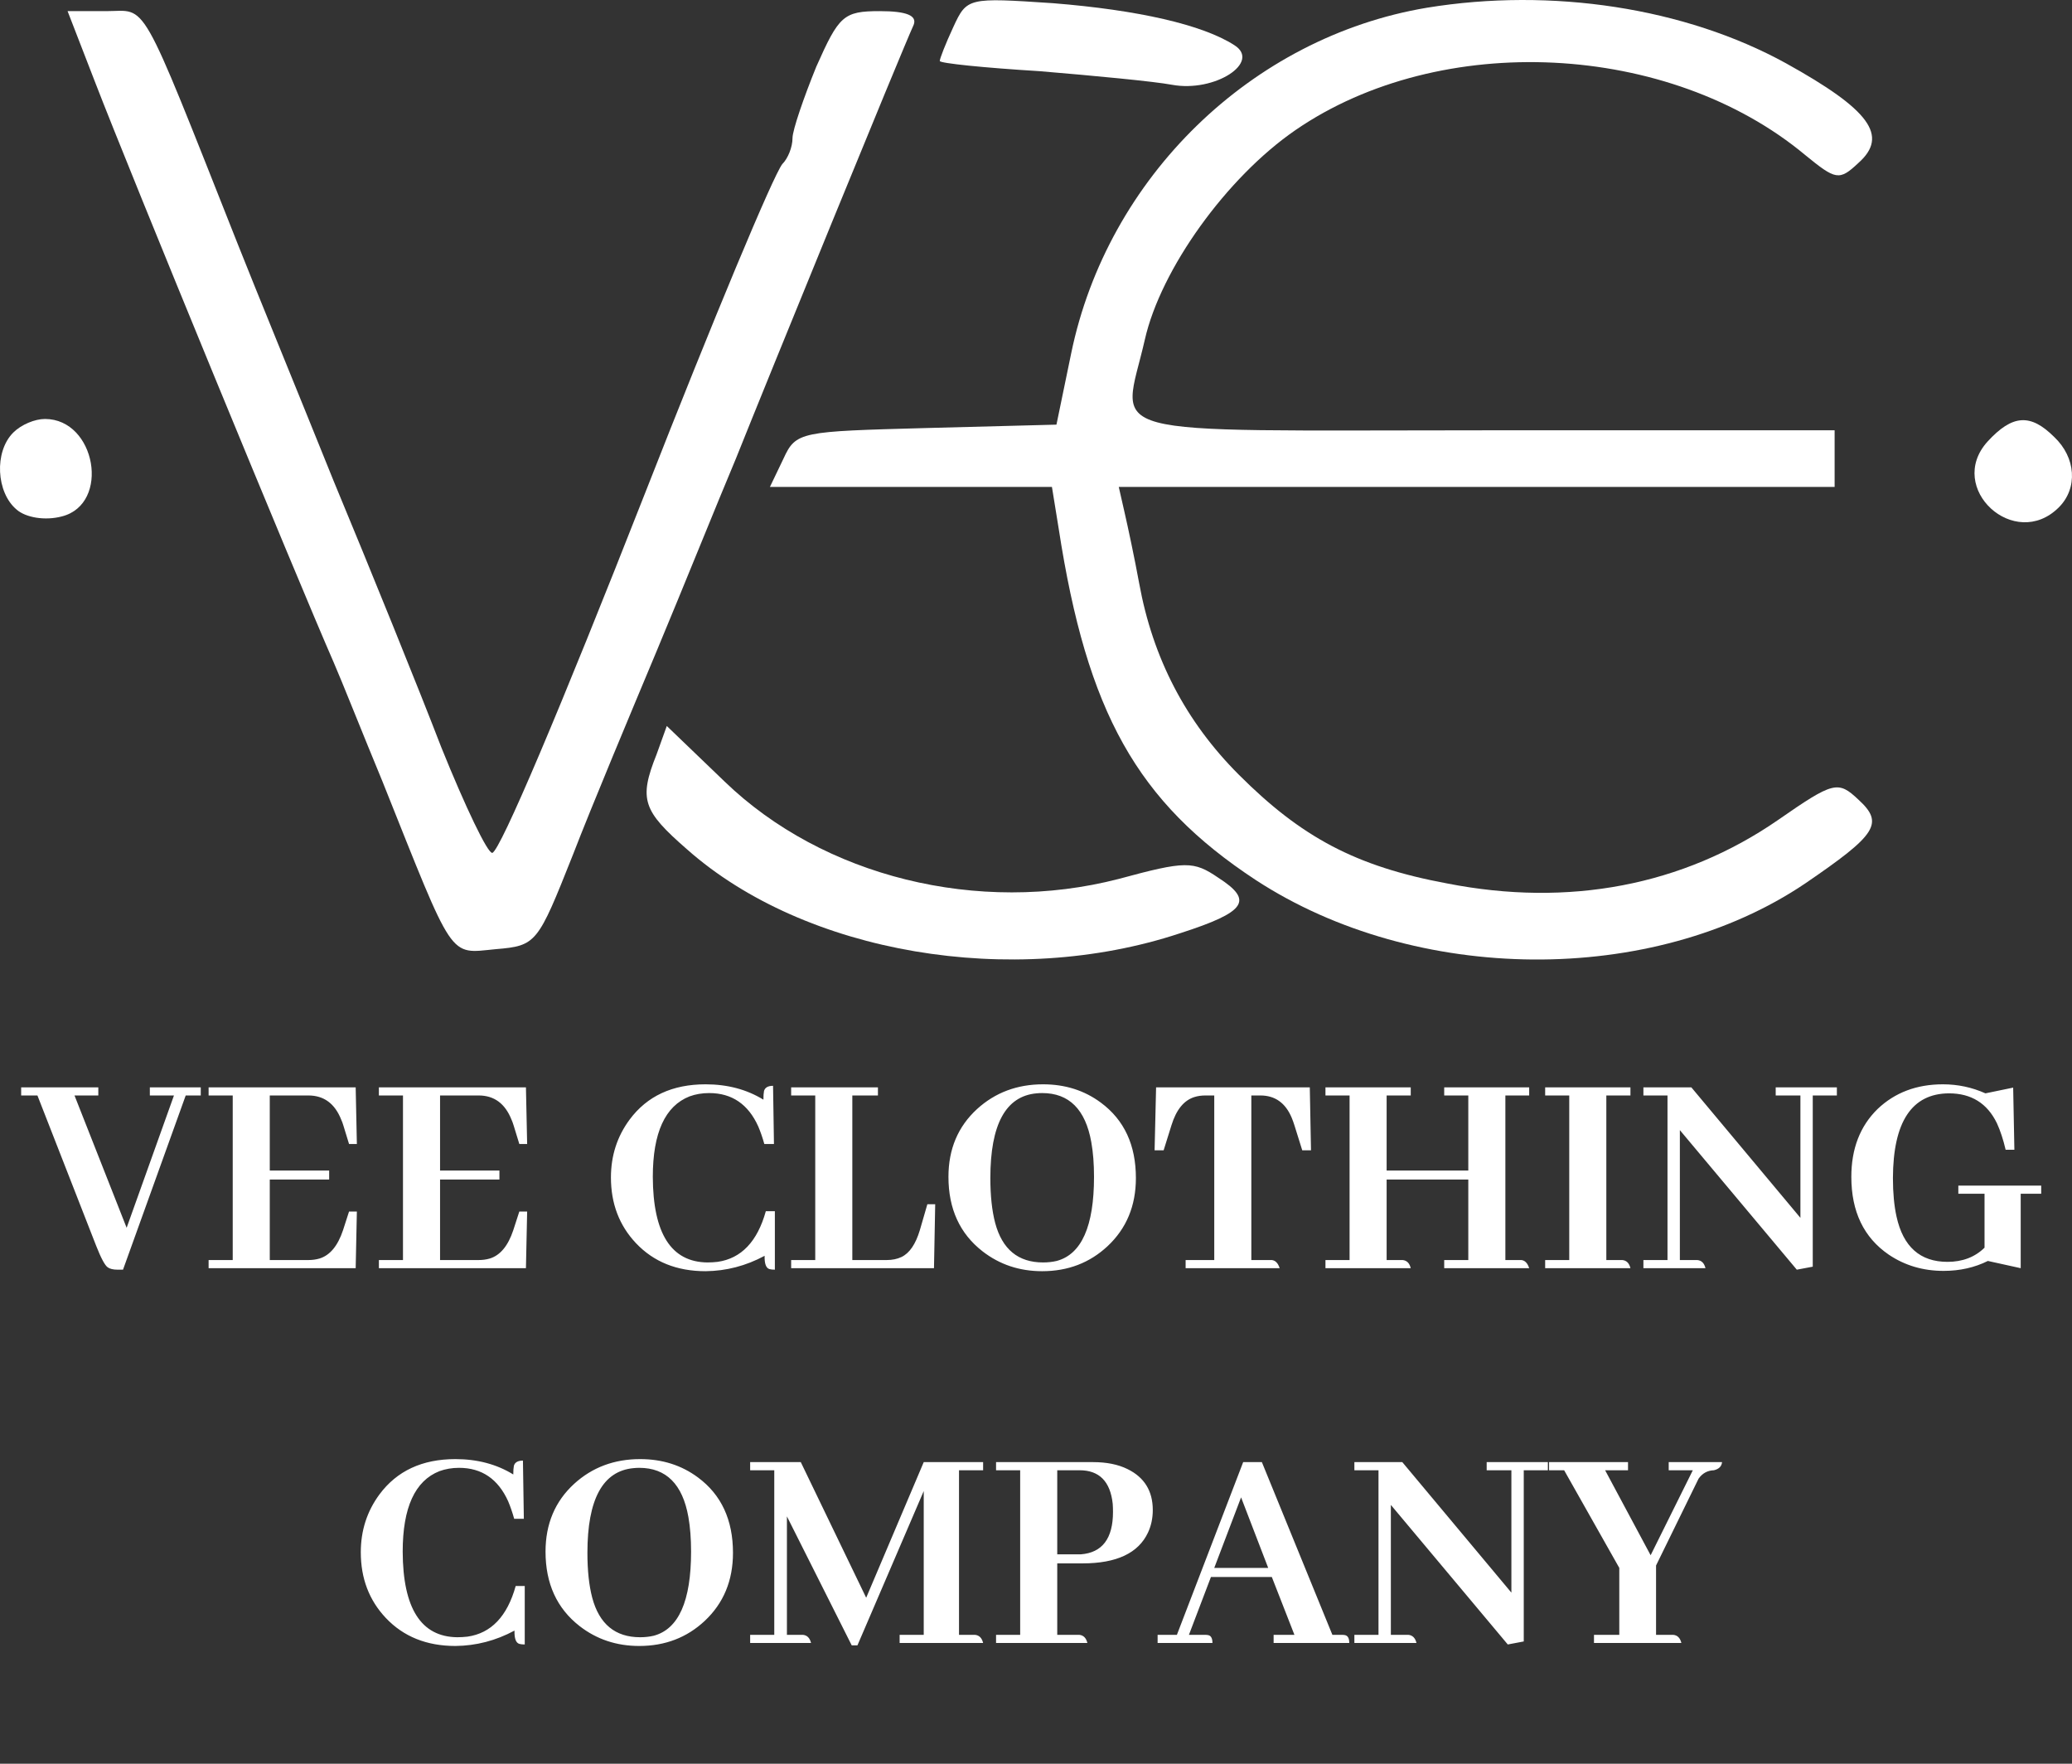 <svg width="94" height="80" viewBox="0 0 94 80" fill="none" xmlns="http://www.w3.org/2000/svg">
<rect x="0" y="0" width="94" height="80" fill="#333333" stroke="none"/>
<path d="M5.581 57.591L8.425 49.689H9.108V49.32H6.798V49.689H7.892L5.745 55.691L3.38 49.689H4.46V49.32H0.96V49.689H1.698L4.364 56.511C4.583 57.067 4.756 57.391 4.884 57.482C4.984 57.555 5.134 57.591 5.335 57.591H5.581ZM16.19 51.89L16.136 49.32H9.464V49.689H10.558V57.154H9.464V57.523H16.136L16.19 54.953H15.835L15.562 55.8C15.325 56.511 14.969 56.94 14.495 57.085C14.34 57.131 14.171 57.154 13.989 57.154H12.239V53.503H14.933V53.093H12.239V49.689H13.989C14.691 49.689 15.188 50.053 15.479 50.783C15.516 50.865 15.548 50.951 15.575 51.042L15.835 51.89H16.19ZM23.915 51.89L23.86 49.32H17.189V49.689H18.282V57.154H17.189V57.523H23.86L23.915 54.953H23.56L23.286 55.8C23.049 56.511 22.694 56.94 22.22 57.085C22.065 57.131 21.896 57.154 21.714 57.154H19.964V53.503H22.657V53.093H19.964V49.689H21.714C22.416 49.689 22.912 50.053 23.204 50.783C23.241 50.865 23.273 50.951 23.3 51.042L23.56 51.89H23.915ZM34.688 56.962C34.679 57.318 34.752 57.518 34.907 57.564C34.971 57.582 35.053 57.591 35.153 57.591V54.939H34.743C34.36 56.315 33.631 57.081 32.556 57.236C32.401 57.254 32.246 57.263 32.091 57.263C30.45 57.245 29.625 55.951 29.616 53.38C29.616 51.384 30.172 50.167 31.284 49.73C31.558 49.63 31.854 49.58 32.173 49.58C33.203 49.58 33.946 50.085 34.401 51.097C34.502 51.334 34.593 51.598 34.675 51.89H35.112L35.071 49.251C34.843 49.251 34.707 49.329 34.661 49.484C34.643 49.575 34.634 49.707 34.634 49.88C33.877 49.415 33.002 49.183 32.009 49.183C30.505 49.183 29.356 49.716 28.564 50.783C27.998 51.548 27.716 52.423 27.716 53.408C27.716 54.593 28.094 55.586 28.851 56.388C29.653 57.236 30.705 57.66 32.009 57.66C32.948 57.65 33.841 57.418 34.688 56.962ZM42.372 57.523L42.427 54.624H42.071L41.73 55.8C41.538 56.438 41.26 56.844 40.895 57.017C40.704 57.108 40.481 57.154 40.226 57.154H38.667V49.689H39.829V49.32H35.892V49.689H36.985V57.154H35.892V57.523H42.372ZM47.321 49.183C46.145 49.183 45.148 49.557 44.327 50.304C43.461 51.097 43.028 52.122 43.028 53.38C43.028 54.83 43.543 55.955 44.573 56.757C45.348 57.359 46.25 57.66 47.28 57.66C48.447 57.66 49.436 57.281 50.247 56.525C51.104 55.723 51.532 54.693 51.532 53.435C51.532 51.94 51.004 50.801 49.946 50.017C49.199 49.461 48.324 49.183 47.321 49.183ZM47.321 57.263C46.191 57.263 45.467 56.666 45.148 55.472C45.002 54.916 44.929 54.237 44.929 53.435C44.929 51.001 45.626 49.721 47.02 49.593C47.112 49.584 47.198 49.58 47.28 49.58C48.502 49.58 49.245 50.322 49.509 51.808C49.591 52.264 49.632 52.788 49.632 53.38C49.632 55.622 49.067 56.894 47.937 57.195C47.745 57.24 47.54 57.263 47.321 57.263ZM58.054 57.523C57.981 57.295 57.862 57.172 57.698 57.154H56.769V49.689H57.179C57.844 49.689 58.318 50.026 58.601 50.701C58.646 50.81 58.687 50.924 58.724 51.042L59.079 52.177H59.476L59.421 49.32H52.448L52.38 52.177H52.79L53.145 51.042C53.364 50.331 53.715 49.903 54.198 49.757C54.344 49.712 54.508 49.689 54.69 49.689H55.087V57.154H53.788V57.523H58.054ZM64.001 57.523C63.946 57.295 63.823 57.172 63.632 57.154H62.907V53.503H66.612V57.154H65.519V57.523H69.374C69.301 57.295 69.183 57.172 69.019 57.154H68.294V49.689H69.374V49.32H65.519V49.689H66.612V53.093H62.907V49.689H64.001V49.32H60.132V49.689H61.226V57.154H60.132V57.523H64.001ZM73.968 57.523C73.913 57.295 73.79 57.172 73.599 57.154H72.874V49.689H73.968V49.32H70.099V49.689H71.192V57.154H70.099V57.523H73.968ZM80.558 49.689H81.679V55.24L76.73 49.32H74.556V49.689H75.649V57.154H74.556V57.523H77.372C77.317 57.295 77.194 57.172 77.003 57.154H76.21V51.261L81.515 57.591L82.239 57.455V49.689H83.333V49.32H80.558V49.689ZM88.843 53.777V54.146H90.032V56.593C89.595 57.022 89.034 57.236 88.351 57.236C87.111 57.236 86.341 56.552 86.04 55.185C85.931 54.693 85.876 54.109 85.876 53.435C85.885 50.883 86.733 49.602 88.419 49.593C89.431 49.593 90.155 50.044 90.593 50.947C90.748 51.284 90.88 51.685 90.989 52.15H91.386L91.331 49.333L90.073 49.593C89.463 49.32 88.82 49.183 88.145 49.183C86.951 49.183 85.963 49.557 85.179 50.304C84.386 51.079 83.989 52.104 83.989 53.38C83.989 54.957 84.554 56.133 85.685 56.908C86.414 57.4 87.243 57.646 88.173 57.646C88.911 57.646 89.581 57.495 90.183 57.195L91.673 57.523V54.146H92.603V53.777H88.843ZM23.341 73.962C23.332 74.318 23.405 74.518 23.56 74.564C23.623 74.582 23.705 74.591 23.806 74.591V71.939H23.395C23.013 73.315 22.284 74.081 21.208 74.236C21.053 74.254 20.898 74.263 20.743 74.263C19.102 74.245 18.278 72.951 18.269 70.38C18.269 68.384 18.825 67.167 19.936 66.73C20.21 66.63 20.506 66.579 20.825 66.579C21.855 66.579 22.598 67.085 23.054 68.097C23.154 68.334 23.245 68.598 23.327 68.89H23.765L23.724 66.251C23.496 66.251 23.359 66.329 23.314 66.484C23.295 66.575 23.286 66.707 23.286 66.88C22.53 66.415 21.655 66.183 20.661 66.183C19.157 66.183 18.009 66.716 17.216 67.783C16.651 68.548 16.368 69.423 16.368 70.408C16.368 71.593 16.746 72.586 17.503 73.388C18.305 74.236 19.358 74.659 20.661 74.659C21.6 74.65 22.493 74.418 23.341 73.962ZM29.042 66.183C27.866 66.183 26.868 66.557 26.048 67.304C25.182 68.097 24.749 69.122 24.749 70.38C24.749 71.829 25.264 72.955 26.294 73.757C27.069 74.359 27.971 74.659 29.001 74.659C30.168 74.659 31.157 74.281 31.968 73.525C32.825 72.723 33.253 71.693 33.253 70.435C33.253 68.94 32.724 67.801 31.667 67.017C30.92 66.461 30.045 66.183 29.042 66.183ZM29.042 74.263C27.912 74.263 27.187 73.666 26.868 72.472C26.722 71.916 26.649 71.237 26.649 70.435C26.649 68.001 27.347 66.721 28.741 66.593C28.832 66.584 28.919 66.579 29.001 66.579C30.222 66.579 30.965 67.322 31.23 68.808C31.311 69.264 31.352 69.788 31.352 70.38C31.352 72.622 30.787 73.894 29.657 74.195C29.466 74.24 29.261 74.263 29.042 74.263ZM44.601 66.32H41.907L39.296 72.472L36.329 66.32H34.032V66.689H35.126V74.154H34.032V74.523H36.794C36.739 74.295 36.616 74.172 36.425 74.154H35.7V68.781L38.64 74.632H38.899L41.907 67.632V74.154H40.813V74.523H44.601C44.546 74.295 44.423 74.172 44.231 74.154H43.507V66.689H44.601V66.32ZM48.976 66.689C49.869 66.689 50.37 67.195 50.48 68.206C50.489 68.325 50.493 68.448 50.493 68.576C50.493 69.788 50.005 70.43 49.03 70.503C48.976 70.503 48.921 70.503 48.866 70.503H47.964V66.689H48.976ZM49.331 74.523C49.276 74.295 49.153 74.172 48.962 74.154H47.964V70.913H49.112C50.653 70.913 51.642 70.449 52.079 69.519C52.225 69.209 52.298 68.867 52.298 68.493C52.298 67.628 51.915 67.008 51.149 66.634C50.721 66.424 50.202 66.32 49.591 66.32H45.188V66.689H46.282V74.154H45.188V74.523H49.331ZM61.212 74.523C61.212 74.313 61.148 74.195 61.02 74.167C60.984 74.158 60.934 74.154 60.87 74.154H60.446L57.247 66.32H56.399L53.392 74.154H52.517V74.523H55.005C55.005 74.313 54.941 74.195 54.813 74.167C54.768 74.158 54.718 74.154 54.663 74.154H53.938L54.937 71.529H57.698L58.724 74.154H57.78V74.523H61.212ZM57.534 71.118H55.087L56.304 67.919L57.534 71.118ZM67.446 66.689H68.567V72.24L63.618 66.32H61.444V66.689H62.538V74.154H61.444V74.523H64.261C64.206 74.295 64.083 74.172 63.892 74.154H63.099V68.261L68.403 74.591L69.128 74.454V66.689H70.222V66.32H67.446V66.689ZM76.278 74.523C76.224 74.295 76.101 74.172 75.909 74.154H75.13V71.009L77.058 67.072C77.231 66.826 77.463 66.698 77.755 66.689C77.983 66.634 78.106 66.511 78.124 66.32H75.704V66.689H76.798L74.884 70.544L72.819 66.689H73.858V66.32H70.276V66.689H70.96L73.462 71.118V74.154H72.314V74.523H76.278Z" fill="white"/>
<path d="M43.25 1.224C42.891 1.995 42.634 2.663 42.634 2.766C42.634 2.869 44.638 3.074 47.156 3.228C49.622 3.434 52.346 3.691 53.168 3.845C55.121 4.205 57.228 2.817 55.994 2.046C54.556 1.121 51.626 0.453 47.772 0.145C43.919 -0.112 43.867 -0.112 43.25 1.224Z" fill="white"/>
<path d="M64.732 0.351C56.767 1.687 50.241 8.059 48.597 16.024L47.928 19.261L42.019 19.415C36.315 19.57 36.11 19.57 35.544 20.803L34.928 22.087H41.351H47.723L48.031 23.989C49.316 32.313 51.577 36.373 56.973 39.919C64.218 44.646 74.958 44.749 81.895 40.073C85.132 37.863 85.492 37.349 84.31 36.27C83.385 35.397 83.18 35.448 80.662 37.195C76.345 40.176 71.155 41.152 65.657 40.073C61.495 39.302 59.028 37.966 56.202 35.14C53.787 32.725 52.296 29.847 51.68 26.455C51.474 25.325 51.166 23.886 51.012 23.218L50.755 22.087H66.993H83.231V20.803V19.518H67.301C49.367 19.518 50.909 19.929 51.937 15.407C52.656 12.221 55.636 8.059 58.771 5.901C65.349 1.379 75.729 1.893 81.895 7.031C83.282 8.162 83.437 8.213 84.31 7.391C85.698 6.158 84.824 4.976 81.022 2.869C76.448 0.351 70.385 -0.574 64.732 0.351Z" fill="white"/>
<path d="M4.3 3.691C5.944 7.956 13.498 26.301 15.142 30.053C15.502 30.875 16.478 33.341 17.352 35.448C20.641 43.67 20.332 43.259 22.491 43.053C24.34 42.899 24.392 42.796 25.985 38.788C26.858 36.527 28.605 32.365 29.787 29.539C30.969 26.712 32.562 22.756 33.385 20.803C34.823 17.206 40.887 2.355 41.452 1.122C41.606 0.711 41.144 0.505 39.911 0.505C38.266 0.505 38.061 0.711 37.033 3.023C36.468 4.411 35.954 5.901 35.954 6.261C35.954 6.672 35.748 7.186 35.491 7.442C35.08 7.956 32.357 14.482 29.274 22.345C25.42 32.159 22.696 38.583 22.336 38.685C22.131 38.737 21.103 36.579 20.024 33.907C18.996 31.234 16.787 25.788 15.142 21.831C13.549 17.874 11.545 12.992 10.774 11.04C6.252 -0.368 6.715 0.505 4.814 0.505H3.066L4.3 3.691Z" fill="white"/>
<path d="M0.601 19.621C-0.273 20.494 -0.17 22.344 0.755 23.115C1.166 23.475 2.04 23.629 2.81 23.423C5.02 22.858 4.352 19.004 2.04 19.004C1.577 19.004 0.961 19.261 0.601 19.621Z" fill="white"/>
<path d="M90.166 20.032C88.265 22.139 91.4 25.016 93.404 23.012C94.277 22.139 94.175 20.751 93.198 19.826C92.119 18.747 91.297 18.798 90.166 20.032Z" fill="white"/>
<path d="M29.788 34.215C28.965 36.27 29.171 36.784 31.175 38.531C36.519 43.259 45.923 44.852 53.528 42.334C56.56 41.358 56.868 40.844 55.275 39.816C54.145 39.045 53.785 39.045 50.753 39.867C44.381 41.512 37.341 39.765 32.871 35.448L30.25 32.93L29.788 34.215Z" fill="white"/>
</svg>
